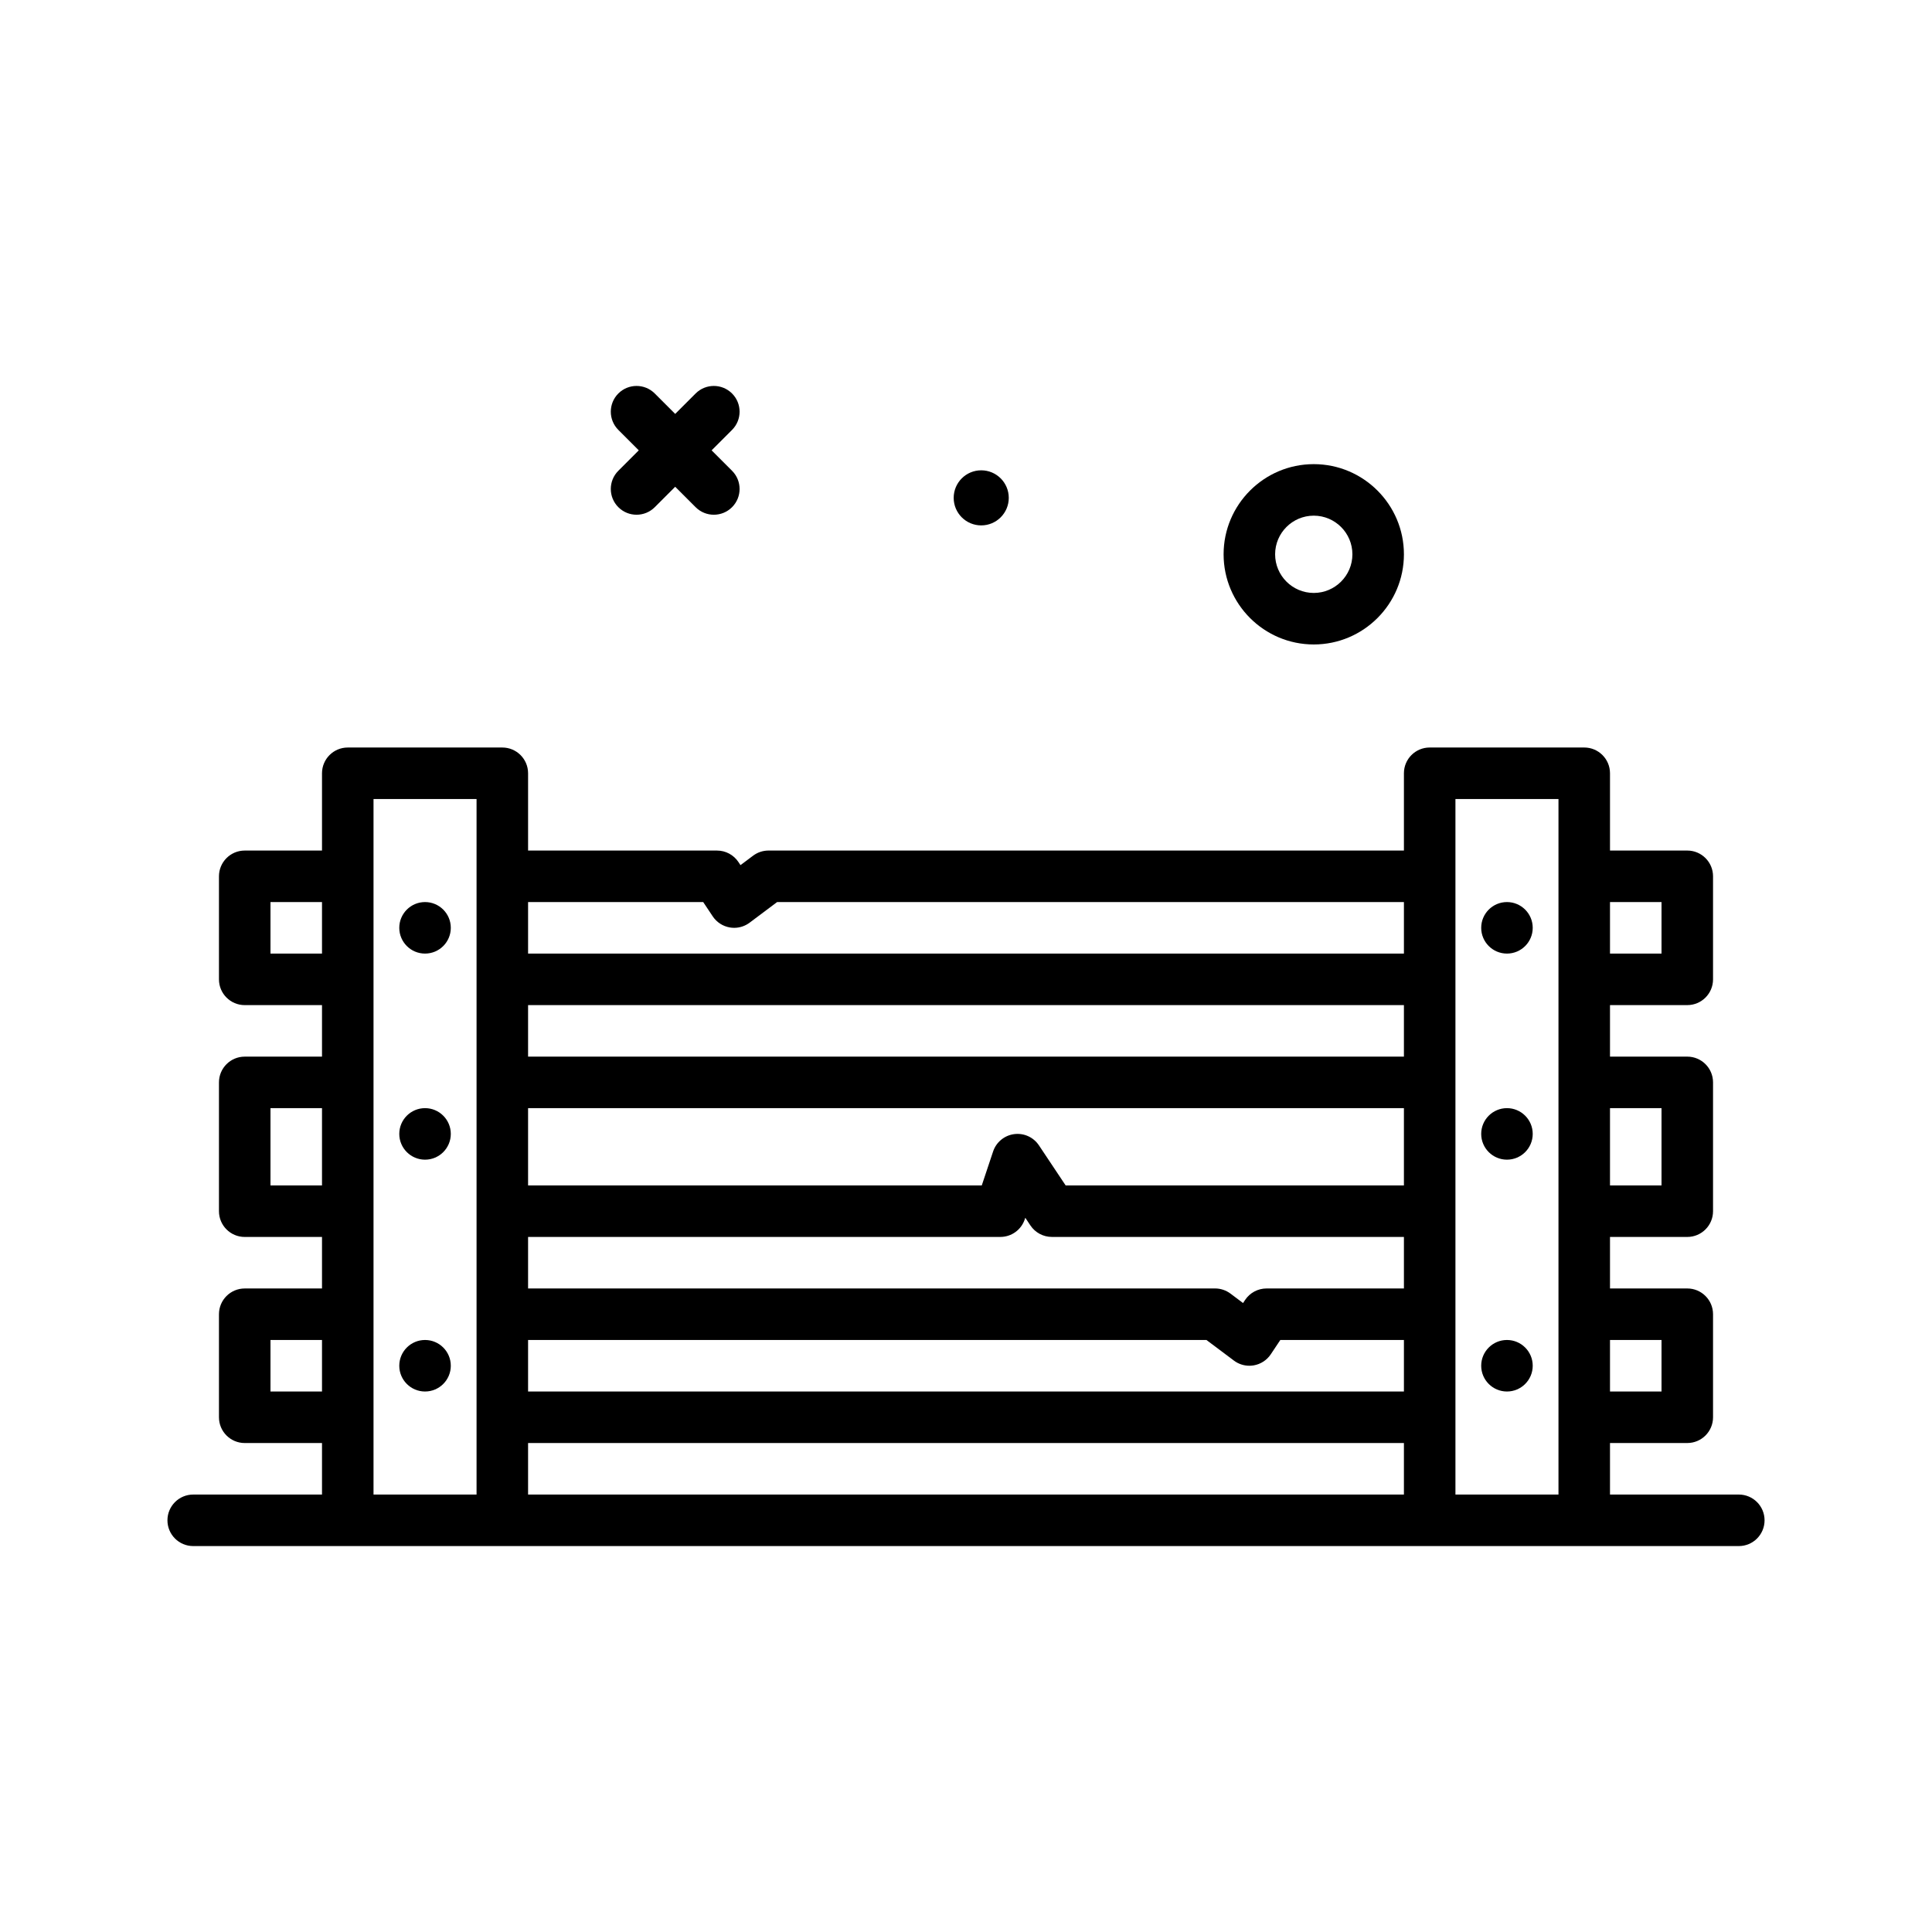 <svg id="fence15" enable-background="new 0 0 300 300" height="512" viewBox="0 0 300 300" width="512" xmlns="http://www.w3.org/2000/svg"><g><path d="m270 232.072h-20v-8h12c2.211 0 4-1.791 4-4v-16c0-2.209-1.789-4-4-4h-12v-8h12c2.211 0 4-1.791 4-4v-20c0-2.209-1.789-4-4-4h-12v-8h12c2.211 0 4-1.791 4-4v-16c0-2.209-1.789-4-4-4h-12v-12c0-2.209-1.789-4-4-4h-24c-2.211 0-4 1.791-4 4v12h-98.666c-.865 0-1.707.281-2.4.801l-1.951 1.463-.32-.482c-.742-1.113-1.99-1.781-3.328-1.781h-29.335v-12c0-2.209-1.791-4-4-4h-24c-2.209 0-4 1.791-4 4v12h-12c-2.209 0-4 1.791-4 4v16c0 2.209 1.791 4 4 4h12v8h-12c-2.209 0-4 1.791-4 4v20c0 2.209 1.791 4 4 4h12v8h-12c-2.209 0-4 1.791-4 4v16c0 2.209 1.791 4 4 4h12v8h-20c-2.209 0-4 1.791-4 4s1.791 4 4 4h240c2.211 0 4-1.791 4-4s-1.789-4.001-4-4.001zm-12-24v8h-8v-8zm0-36v12h-8v-12zm0-32v8h-8v-8zm-40 60h-21.332c-1.336 0-2.586.668-3.328 1.781l-.32.482-1.949-1.463c-.695-.52-1.535-.801-2.402-.801h-106.669v-8h73.332c1.723 0 3.25-1.102 3.793-2.734l.082-.242.797 1.195c.742 1.113 1.992 1.781 3.328 1.781h54.668zm-52.527-16-4.145-6.219c-.848-1.27-2.328-1.947-3.859-1.746-1.512.203-2.781 1.25-3.262 2.699l-1.758 5.266h-70.449v-12h136v12zm-83.473 24h105.336l4.266 3.199c.695.523 1.539.801 2.398.801.223 0 .449-.02.676-.057 1.082-.186 2.043-.809 2.652-1.725l1.48-2.219h19.192v8h-136zm136-44h-136v-8h136zm-136 60h136v8h-136zm27.193-84 1.479 2.219c.609.914 1.568 1.537 2.652 1.725.225.037.451.057.676.057.859 0 1.703-.277 2.4-.801l4.268-3.199h97.332v8h-136v-8h27.193zm-67.193 8v-8h8v8zm0 36v-12h8v12zm0 32v-8h8v8zm16-92h16v108h-16zm168 108v-108h16v108z"/><circle cx="66" cy="144.072" r="4"/><circle cx="66" cy="176.072" r="4"/><circle cx="66" cy="212.072" r="4"/><circle cx="234" cy="144.072" r="4"/><circle cx="234" cy="176.072" r="4"/><circle cx="234" cy="212.072" r="4"/><path d="m96.016 78.756c.781.781 1.805 1.172 2.828 1.172s2.047-.391 2.828-1.172l3.172-3.172 3.172 3.172c.781.781 1.805 1.172 2.828 1.172s2.047-.391 2.828-1.172c1.562-1.562 1.562-4.094 0-5.656l-3.172-3.172 3.172-3.172c1.562-1.562 1.562-4.094 0-5.656s-4.094-1.562-5.656 0l-3.172 3.172-3.172-3.172c-1.562-1.562-4.094-1.562-5.656 0s-1.562 4.094 0 5.656l3.172 3.172-3.172 3.172c-1.563 1.562-1.563 4.093 0 5.656z"/><path d="m204 100.072c7.719 0 14-6.281 14-14s-6.281-14-14-14-14 6.281-14 14 6.281 14 14 14zm0-20c3.309 0 6 2.691 6 6s-2.691 6-6 6-6-2.691-6-6 2.691-6 6-6z"/><path d="m152.364 81.583c2.362 0 4.277-1.915 4.277-4.276s-1.915-4.277-4.277-4.277-4.276 1.915-4.276 4.277 1.914 4.276 4.276 4.276z"/></g></svg>